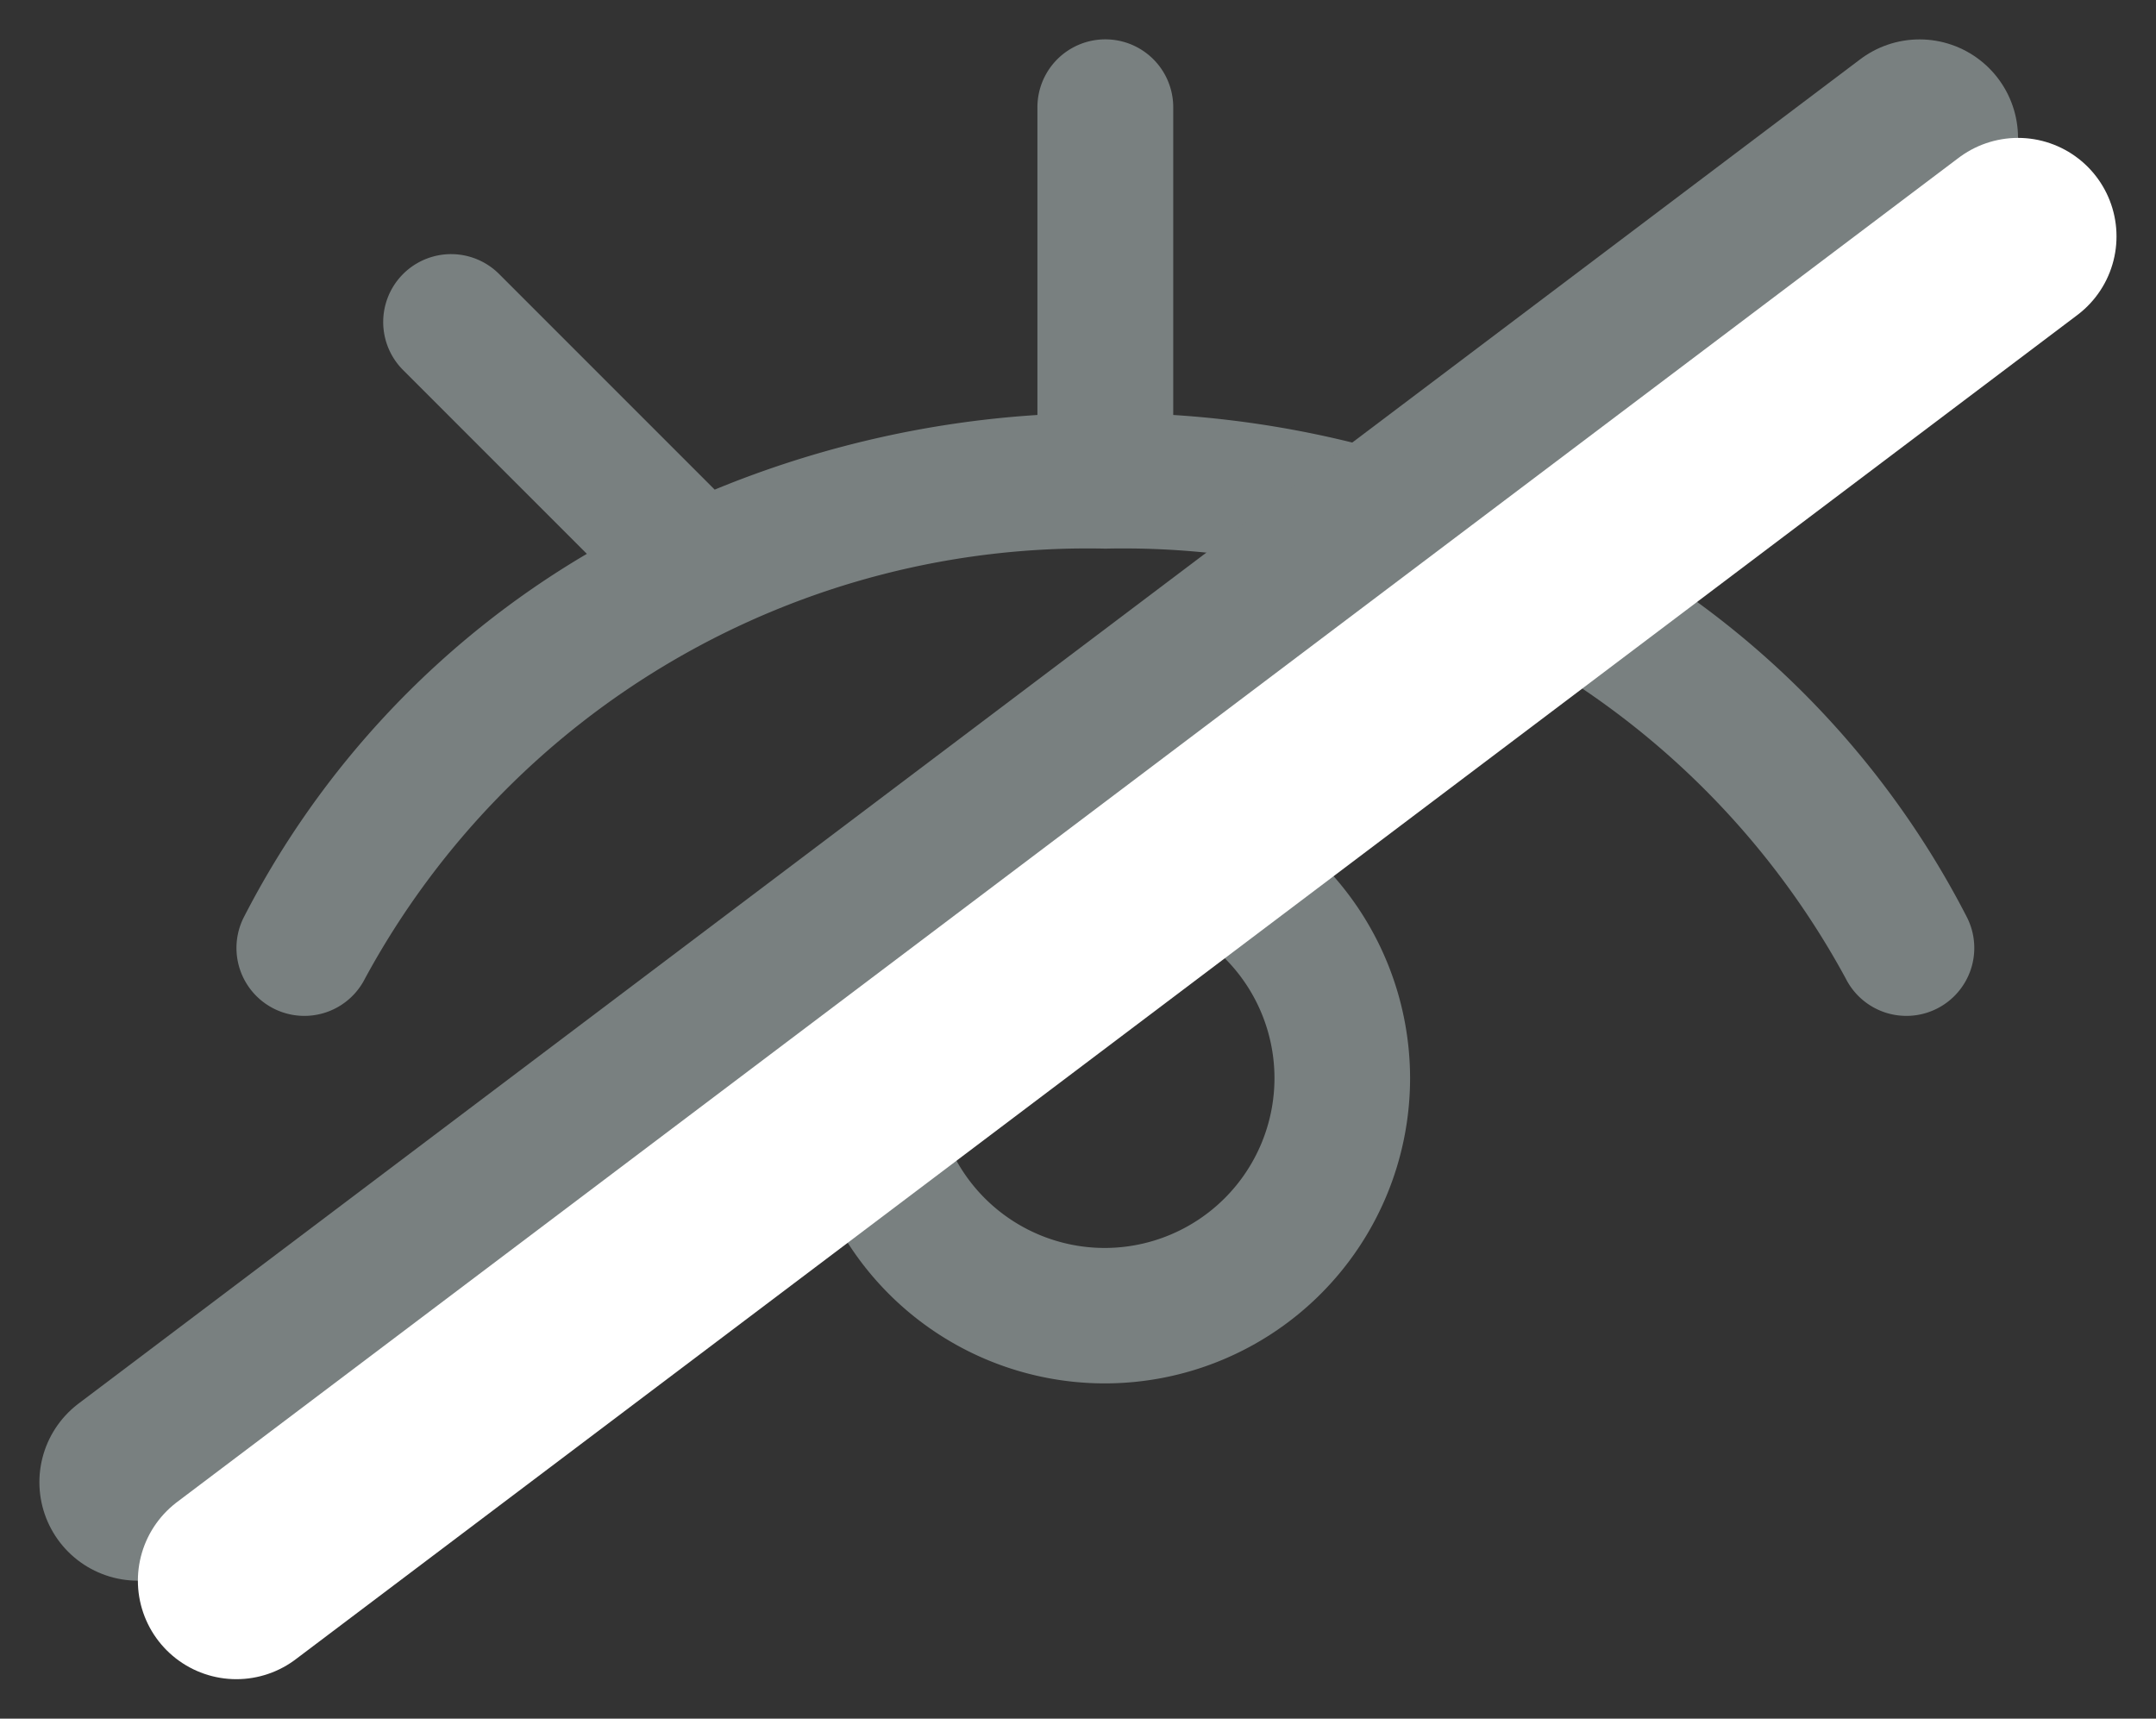 <svg xmlns="http://www.w3.org/2000/svg" width="21.892" height="17.449" viewBox="0 0 21.892 17.449">
  <rect x="0" y="0" width="21.892" height="17.449" fill="#333333" stroke="none"/>
  <g id="Group_6446" data-name="Group 6446" transform="translate(-1140.276 -620.6)">
    <g id="eye" transform="translate(1142.676 563)">
      <g id="Group_6437" data-name="Group 6437" transform="translate(0 58)">
        <g id="Group_6436" data-name="Group 6436" transform="translate(0)">
          <path id="Path_3865" data-name="Path 3865" d="M169.1,274a3.1,3.1,0,1,0,3.1,3.1A3.105,3.105,0,0,0,169.1,274Zm0,4.825a1.723,1.723,0,1,1,1.723-1.723A1.725,1.725,0,0,1,169.1,278.825Z" transform="translate(-160.282 -266.555)" fill="#798080"/>
          <path id="Path_3866" data-name="Path 3866" d="M17.573,66.914a9.108,9.108,0,0,0-3.485-3.691l1.866-1.866a.689.689,0,1,0-.975-.975L12.79,62.571a10.318,10.318,0,0,0-3.277-.758V58.689a.689.689,0,1,0-1.379,0v3.124a10.318,10.318,0,0,0-3.277.758L2.668,60.382a.689.689,0,1,0-.975.975l1.866,1.866A9.108,9.108,0,0,0,.075,66.914a.689.689,0,0,0,1.231.621A8.345,8.345,0,0,1,8.824,63.17a8.345,8.345,0,0,1,7.518,4.365.689.689,0,1,0,1.231-.621Z" transform="translate(0 -58)" fill="#798080"/>
        </g>
      </g>
    </g>
    <path id="Path_3867" data-name="Path 3867" d="M4267.157-4671l-18.091,13.648" transform="translate(-3107.39 5293)" fill="none" stroke="#798080" stroke-linecap="round" stroke-width="2"/>
    <path id="Path_3868" data-name="Path 3868" d="M4267.157-4671l-18.091,13.648" transform="translate(-3106.39 5294)" fill="none" stroke="#fff" stroke-linecap="round" stroke-width="2"/>
  </g>
</svg>
